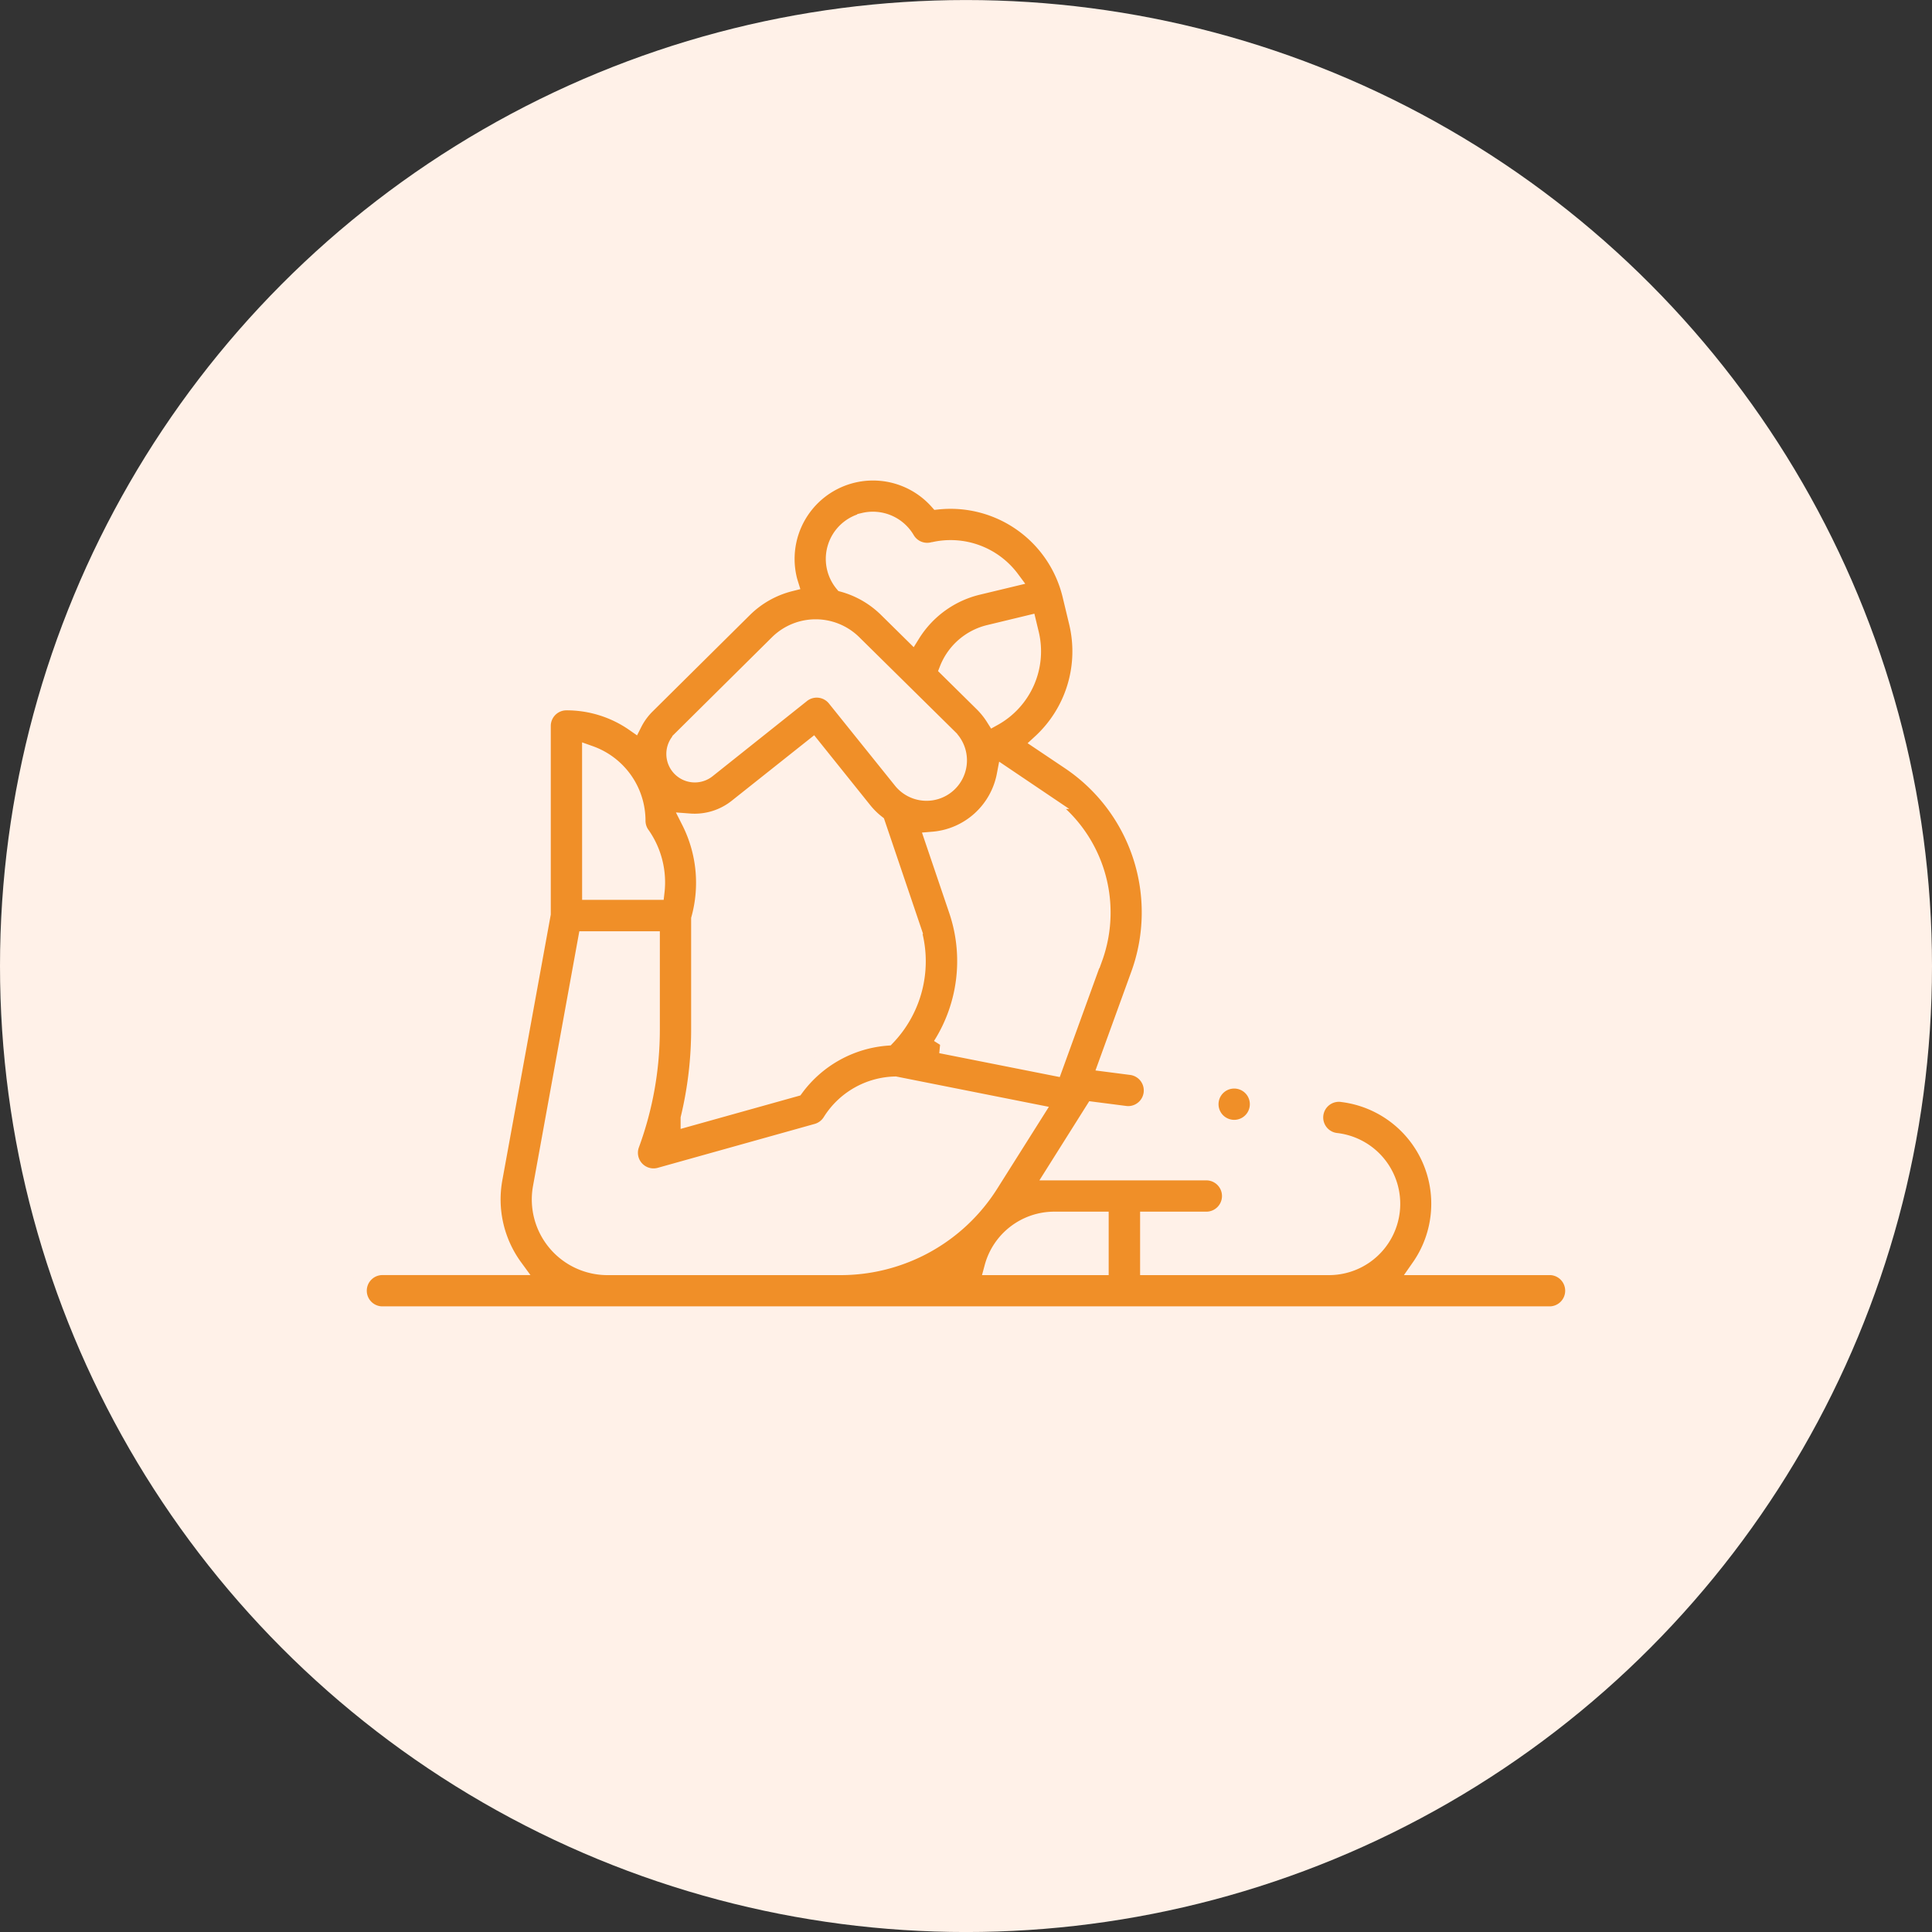 <svg xmlns="http://www.w3.org/2000/svg" width="60" height="60" viewBox="0 0 60 60"><rect x="0" y="0" width="60" height="60" fill="#333333" stroke="none"/><defs><style>.a{fill:#fff1e8;}.b{fill:#f08f28;stroke:#fff1e8;stroke-width:0.5px;}</style></defs><g transform="translate(-379.945 -100.231)"><circle class="a" cx="30" cy="30" r="30" transform="translate(379.945 100.232)"/><g transform="translate(391.113 36.647)"><g transform="translate(0 78.255)"><path class="b" d="M36.927,102.934H32.912a3.433,3.433,0,0,0-2.379-5.372.736.736,0,1,0-.187,1.459,1.964,1.964,0,0,1-.25,3.913H24.489v-1.471h1.834a.736.736,0,0,0,0-1.471H21.564l1.222-1.941.994.128a.748.748,0,0,0,.095.006.736.736,0,0,0,.093-1.465l-.774-.1L24.2,93.847a5.642,5.642,0,0,0-2.158-6.613l-.894-.6a3.835,3.835,0,0,0,1.134-3.707l-.206-.858a3.83,3.83,0,0,0-4.126-2.912,2.685,2.685,0,0,0-4.617,2.41c.011.046.024.09.038.135a3.115,3.115,0,0,0-1.421.8l-3.027,3a2.114,2.114,0,0,0-.4.55,3.656,3.656,0,0,0-2.1-.658.736.736,0,0,0-.736.736v5.834l-1.5,8.227a3.562,3.562,0,0,0,.627,2.742H.736a.736.736,0,1,0,0,1.471H36.927a.736.736,0,1,0,0-1.471ZM22.815,93.346l-1.233,3.4-3.532-.7a4.892,4.892,0,0,0,.5-4.183l-.746-2.2a2.477,2.477,0,0,0,2.232-2.006l1.186.8a4.173,4.173,0,0,1,1.6,4.891ZM10.546,95.552V92.122a4.216,4.216,0,0,0-.3-3.024,2.1,2.1,0,0,0,1.464-.449l2.368-1.881,1.586,1.978a2.471,2.471,0,0,0,.406.4l1.081,3.192a3.422,3.422,0,0,1-.772,3.47,3.889,3.889,0,0,0-2.84,1.578l-3.32.928A11.822,11.822,0,0,0,10.546,95.552ZM20.771,82.944l.078.324a2.363,2.363,0,0,1-1.152,2.61,2.5,2.5,0,0,0-.358-.446l-1.082-1.068a1.853,1.853,0,0,1,1.3-1.127Zm-5.112-3.186a1.221,1.221,0,0,1,1.332.568.735.735,0,0,0,.811.344l.01,0a2.358,2.358,0,0,1,2.434.889l-1.036.249a3.319,3.319,0,0,0-2.049,1.477l-.792-.781a3.114,3.114,0,0,0-1.359-.785,1.213,1.213,0,0,1,.648-1.957Zm-5.7,6.79,3.027-3a1.679,1.679,0,0,1,2.353,0l2.97,2.93a1.006,1.006,0,1,1-1.491,1.345h0L14.77,85.275a.736.736,0,0,0-1.031-.116L10.8,87.5a.635.635,0,0,1-.841-.948Zm-2.8.445a2.21,2.21,0,0,1,1.47,2.08.736.736,0,0,0,.155.451A2.586,2.586,0,0,1,9.22,91.28H7.16ZM7.7,102.934a2.1,2.1,0,0,1-2.068-2.479l1.4-7.7H9.074v2.8a10.349,10.349,0,0,1-.635,3.575.735.735,0,0,0,.889.962L14.2,98.729a.736.736,0,0,0,.425-.318,2.432,2.432,0,0,1,2.01-1.146L21,98.132l-1.4,2.219a5.5,5.5,0,0,1-4.679,2.583Zm11.955,0a1.989,1.989,0,0,1,1.918-1.471h1.44v1.471Z" transform="translate(0 -78.255)"/><path class="b" d="M359.9,336.46a.736.736,0,1,0-.52-.216A.741.741,0,0,0,359.9,336.46Z" transform="translate(-332.74 -316.103)"/></g></g></g></svg>